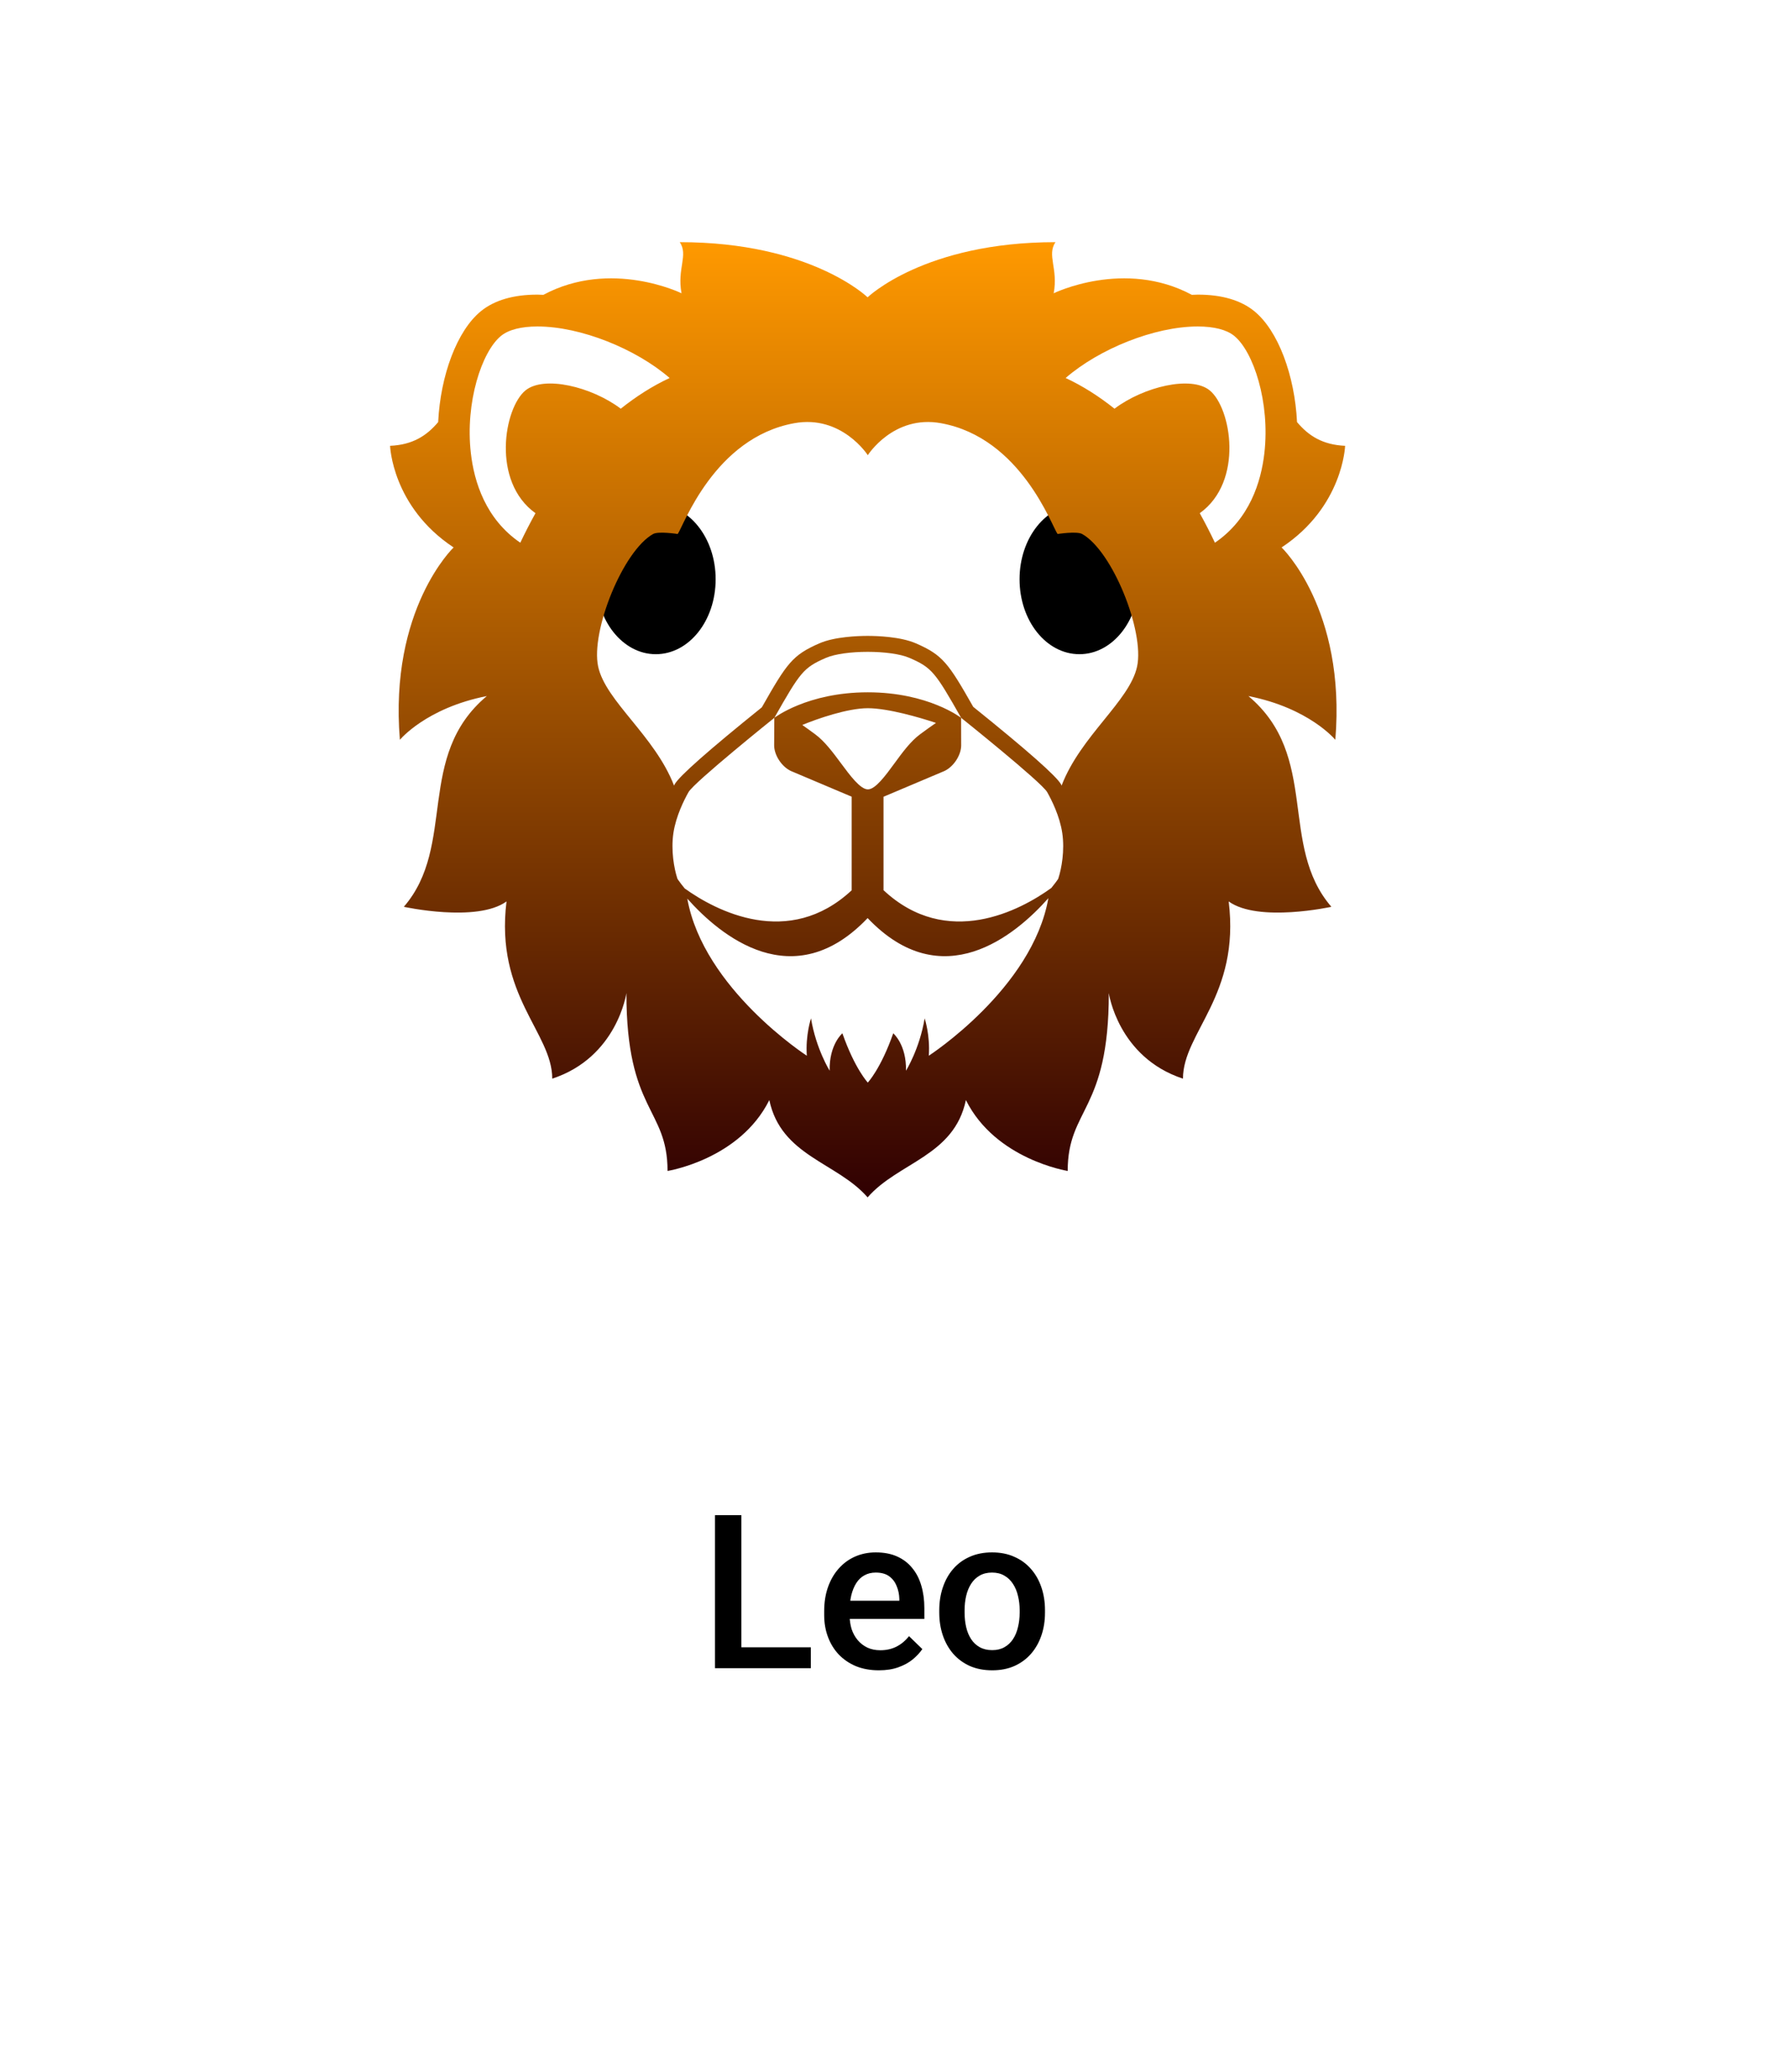 <svg width="133" height="154" viewBox="0 0 133 154" fill="none" xmlns="http://www.w3.org/2000/svg">
<g filter="url(#filter0_d_1_2637)">
<rect x="6" y="4" width="117" height="138" rx="10" fill="white"/>
</g>
<path d="M80.249 37.49C77.782 37.49 75.797 39.974 75.797 43.055C75.797 46.144 77.782 48.627 80.249 48.627C82.701 48.627 84.686 46.144 84.686 43.055C84.686 39.974 82.701 37.49 80.249 37.49ZM48.753 37.49C46.303 37.49 44.314 39.972 44.314 43.055C44.314 46.144 46.303 48.627 48.753 48.627C51.218 48.627 53.203 46.144 53.203 43.055C53.203 39.972 51.218 37.49 48.753 37.49Z" fill="black"/>
<path d="M100 33.138C98.332 33.064 97.284 32.398 96.425 31.374C96.256 27.914 95.028 24.576 93.243 23.126C92.241 22.312 90.828 21.9 89.043 21.9C88.9 21.9 88.752 21.911 88.607 21.916C83.584 19.225 78.335 21.8 78.335 21.8C78.679 19.962 77.815 18.977 78.465 18C68.725 18 64.505 22.097 64.5 22.1C64.498 22.097 60.278 18 50.538 18C51.188 18.977 50.322 19.962 50.667 21.8C50.667 21.8 45.419 19.224 40.395 21.916C40.25 21.911 40.101 21.9 39.956 21.9C38.173 21.9 36.76 22.313 35.758 23.126C33.972 24.576 32.744 27.914 32.575 31.374C31.717 32.398 30.669 33.064 29 33.138C29 33.138 29.147 37.669 33.723 40.692C33.723 40.692 28.923 45.267 29.729 54.991C29.729 54.991 31.665 52.629 36.192 51.739C30.86 56.212 33.97 62.833 30.022 67.404C30.022 67.404 35.454 68.597 37.656 67.005C36.793 74.014 41.056 76.748 41.056 80.178C45.892 78.588 46.569 73.816 46.569 73.816C46.569 82.653 49.627 82.339 49.627 87.037C49.627 87.037 54.991 86.192 57.194 81.769C58.07 85.94 62.223 86.391 64.5 89H64.502C66.779 86.391 70.933 85.94 71.808 81.769C74.01 86.192 79.376 87.037 79.376 87.037C79.376 82.339 82.433 82.653 82.433 73.816C82.433 73.816 83.11 78.588 87.945 80.178C87.945 76.749 92.208 74.014 91.345 67.005C93.547 68.597 98.979 67.404 98.979 67.404C95.031 62.833 98.142 56.212 92.81 51.739C97.338 52.629 99.272 54.991 99.272 54.991C100.079 45.267 95.278 40.692 95.278 40.692C99.854 37.669 100 33.138 100 33.138ZM39.069 29.017C37.469 30.32 36.519 35.79 39.809 38.146C39.41 38.866 39.034 39.598 38.681 40.341C36.098 38.581 35.247 35.808 35.004 33.676C34.574 29.904 35.818 26.127 37.251 24.964C37.812 24.508 38.748 24.267 39.958 24.267C43.163 24.267 47.28 25.928 49.783 28.097C48.505 28.691 47.298 29.464 46.15 30.378C43.957 28.73 40.444 27.902 39.069 29.017ZM69.05 78.473C69.16 76.947 68.741 75.695 68.741 75.695C68.367 77.964 67.354 79.587 67.354 79.587C67.398 77.64 66.406 76.806 66.406 76.806C65.482 79.445 64.515 80.469 64.515 80.469C64.515 80.469 63.551 79.446 62.626 76.806C62.626 76.806 61.635 77.64 61.679 79.587C61.679 79.587 60.666 77.964 60.292 75.695C60.292 75.695 59.873 76.947 59.982 78.473C59.982 78.473 52.3 73.507 51.095 66.795C53.561 69.565 58.977 74.051 64.502 68.242C70.05 74.073 75.487 69.529 77.939 66.763C76.757 73.491 69.05 78.473 69.05 78.473ZM62.522 56.735C61.925 55.931 61.309 55.1 60.602 54.579C60.236 54.308 59.922 54.082 59.644 53.888C60.75 53.429 63.004 52.642 64.514 52.642C66.022 52.642 68.386 53.336 69.584 53.734C69.256 53.96 68.871 54.233 68.403 54.579C67.695 55.101 67.086 55.935 66.496 56.742C65.832 57.649 65.082 58.676 64.52 58.676H64.518C63.957 58.672 63.194 57.643 62.522 56.735ZM78.695 65.245L78.67 65.324L78.624 65.394C78.599 65.431 78.435 65.668 78.16 66.003C75.862 67.667 70.407 70.579 65.683 66.169V59.224L70.204 57.313C70.892 56.996 71.457 56.134 71.457 55.403L71.452 53.358C71.452 53.358 69.014 51.46 64.515 51.46C60.016 51.46 57.565 53.358 57.565 53.358L57.553 55.402C57.553 56.133 58.118 56.996 58.806 57.312L63.317 59.219V66.176C58.632 70.541 53.232 67.711 50.906 66.042C50.732 65.833 50.566 65.617 50.41 65.394L50.364 65.324L50.339 65.245C50.123 64.57 49.868 63.23 50.063 61.919C50.255 60.646 50.866 59.452 51.185 58.882C51.596 58.148 57.551 53.369 57.566 53.358C59.491 49.965 59.726 49.633 61.386 48.907C62.085 48.603 63.295 48.451 64.507 48.451C65.719 48.451 66.927 48.603 67.627 48.907C69.285 49.632 69.528 49.964 71.454 53.357C71.454 53.357 77.441 58.147 77.852 58.882C78.171 59.452 78.783 60.648 78.972 61.919C79.167 63.23 78.912 64.569 78.695 65.245ZM84.536 49.538C83.99 52.108 80.339 54.69 78.921 58.397C78.907 58.369 78.896 58.329 78.883 58.303C78.539 57.689 76.344 55.751 72.353 52.54C70.501 49.285 70.089 48.692 68.099 47.824C66.946 47.321 65.201 47.267 64.505 47.267C63.807 47.267 62.062 47.321 60.911 47.822C58.912 48.696 58.505 49.288 56.637 52.577C52.675 55.766 50.494 57.693 50.152 58.304C50.137 58.33 50.127 58.373 50.113 58.401C48.688 54.694 45.012 52.111 44.467 49.539C43.911 46.919 46.303 40.953 48.555 39.693C48.958 39.469 50.383 39.693 50.383 39.693C50.804 39.13 53.087 32.544 59.042 31.458C62.578 30.812 64.515 33.834 64.515 33.834C64.515 33.834 66.427 30.812 69.963 31.458C75.917 32.544 78.201 39.13 78.623 39.693C78.623 39.693 80.047 39.469 80.451 39.693C82.701 40.952 85.092 46.918 84.536 49.538ZM93.998 33.677C93.755 35.809 92.905 38.581 90.322 40.341C89.969 39.598 89.593 38.866 89.194 38.146C92.485 35.79 91.533 30.32 89.933 29.017C88.558 27.903 85.045 28.732 82.855 30.378C81.706 29.465 80.5 28.691 79.222 28.097C81.722 25.928 85.839 24.267 89.045 24.267C90.255 24.267 91.191 24.508 91.753 24.964C93.184 26.127 94.43 29.907 93.998 33.677Z" fill="url(#paint0_linear_1_2637)"/>
<path d="M60.281 122.445V124H54.57V122.445H60.281ZM55.117 112.625V124H53.156V112.625H55.117ZM65.336 124.156C64.711 124.156 64.146 124.055 63.641 123.852C63.141 123.643 62.714 123.354 62.359 122.984C62.01 122.615 61.742 122.18 61.555 121.68C61.367 121.18 61.273 120.641 61.273 120.062V119.75C61.273 119.089 61.37 118.49 61.562 117.953C61.755 117.417 62.023 116.958 62.367 116.578C62.711 116.193 63.117 115.898 63.586 115.695C64.055 115.492 64.562 115.391 65.109 115.391C65.713 115.391 66.242 115.492 66.695 115.695C67.148 115.898 67.523 116.185 67.82 116.555C68.122 116.919 68.346 117.354 68.492 117.859C68.643 118.365 68.719 118.922 68.719 119.531V120.336H62.188V118.984H66.859V118.836C66.849 118.497 66.781 118.18 66.656 117.883C66.537 117.586 66.352 117.346 66.102 117.164C65.852 116.982 65.518 116.891 65.102 116.891C64.789 116.891 64.51 116.958 64.266 117.094C64.026 117.224 63.825 117.414 63.664 117.664C63.503 117.914 63.378 118.216 63.289 118.57C63.206 118.919 63.164 119.312 63.164 119.75V120.062C63.164 120.432 63.214 120.776 63.312 121.094C63.417 121.406 63.568 121.68 63.766 121.914C63.964 122.148 64.203 122.333 64.484 122.469C64.766 122.599 65.086 122.664 65.445 122.664C65.898 122.664 66.302 122.573 66.656 122.391C67.01 122.208 67.318 121.951 67.578 121.617L68.57 122.578C68.388 122.844 68.151 123.099 67.859 123.344C67.568 123.583 67.211 123.779 66.789 123.93C66.372 124.081 65.888 124.156 65.336 124.156ZM69.828 119.867V119.688C69.828 119.078 69.917 118.513 70.094 117.992C70.271 117.466 70.526 117.01 70.859 116.625C71.198 116.234 71.609 115.932 72.094 115.719C72.583 115.5 73.135 115.391 73.75 115.391C74.37 115.391 74.922 115.5 75.406 115.719C75.896 115.932 76.31 116.234 76.648 116.625C76.987 117.01 77.245 117.466 77.422 117.992C77.599 118.513 77.688 119.078 77.688 119.688V119.867C77.688 120.477 77.599 121.042 77.422 121.562C77.245 122.083 76.987 122.539 76.648 122.93C76.31 123.315 75.898 123.617 75.414 123.836C74.93 124.049 74.38 124.156 73.766 124.156C73.146 124.156 72.591 124.049 72.102 123.836C71.617 123.617 71.206 123.315 70.867 122.93C70.529 122.539 70.271 122.083 70.094 121.562C69.917 121.042 69.828 120.477 69.828 119.867ZM71.711 119.688V119.867C71.711 120.247 71.75 120.607 71.828 120.945C71.906 121.284 72.029 121.581 72.195 121.836C72.362 122.091 72.576 122.292 72.836 122.438C73.096 122.583 73.406 122.656 73.766 122.656C74.115 122.656 74.417 122.583 74.672 122.438C74.932 122.292 75.146 122.091 75.312 121.836C75.479 121.581 75.602 121.284 75.68 120.945C75.763 120.607 75.805 120.247 75.805 119.867V119.688C75.805 119.312 75.763 118.958 75.68 118.625C75.602 118.286 75.477 117.987 75.305 117.727C75.138 117.466 74.924 117.263 74.664 117.117C74.409 116.966 74.104 116.891 73.75 116.891C73.396 116.891 73.088 116.966 72.828 117.117C72.573 117.263 72.362 117.466 72.195 117.727C72.029 117.987 71.906 118.286 71.828 118.625C71.75 118.958 71.711 119.312 71.711 119.688Z" fill="black"/>
<defs>
<filter id="filter0_d_1_2637" x="0" y="0" width="133" height="154" filterUnits="userSpaceOnUse" color-interpolation-filters="sRGB">
<feFlood flood-opacity="0" result="BackgroundImageFix"/>
<feColorMatrix in="SourceAlpha" type="matrix" values="0 0 0 0 0 0 0 0 0 0 0 0 0 0 0 0 0 0 127 0" result="hardAlpha"/>
<feOffset dx="2" dy="4"/>
<feGaussianBlur stdDeviation="4"/>
<feComposite in2="hardAlpha" operator="out"/>
<feColorMatrix type="matrix" values="0 0 0 0 0 0 0 0 0 0 0 0 0 0 0 0 0 0 0.25 0"/>
<feBlend mode="normal" in2="BackgroundImageFix" result="effect1_dropShadow_1_2637"/>
<feBlend mode="normal" in="SourceGraphic" in2="effect1_dropShadow_1_2637" result="shape"/>
</filter>
<linearGradient id="paint0_linear_1_2637" x1="64.5" y1="18" x2="64.5" y2="89" gradientUnits="userSpaceOnUse">
<stop stop-color="#FF9900"/>
<stop offset="1" stop-color="#300002"/>
</linearGradient>
</defs>
</svg>
